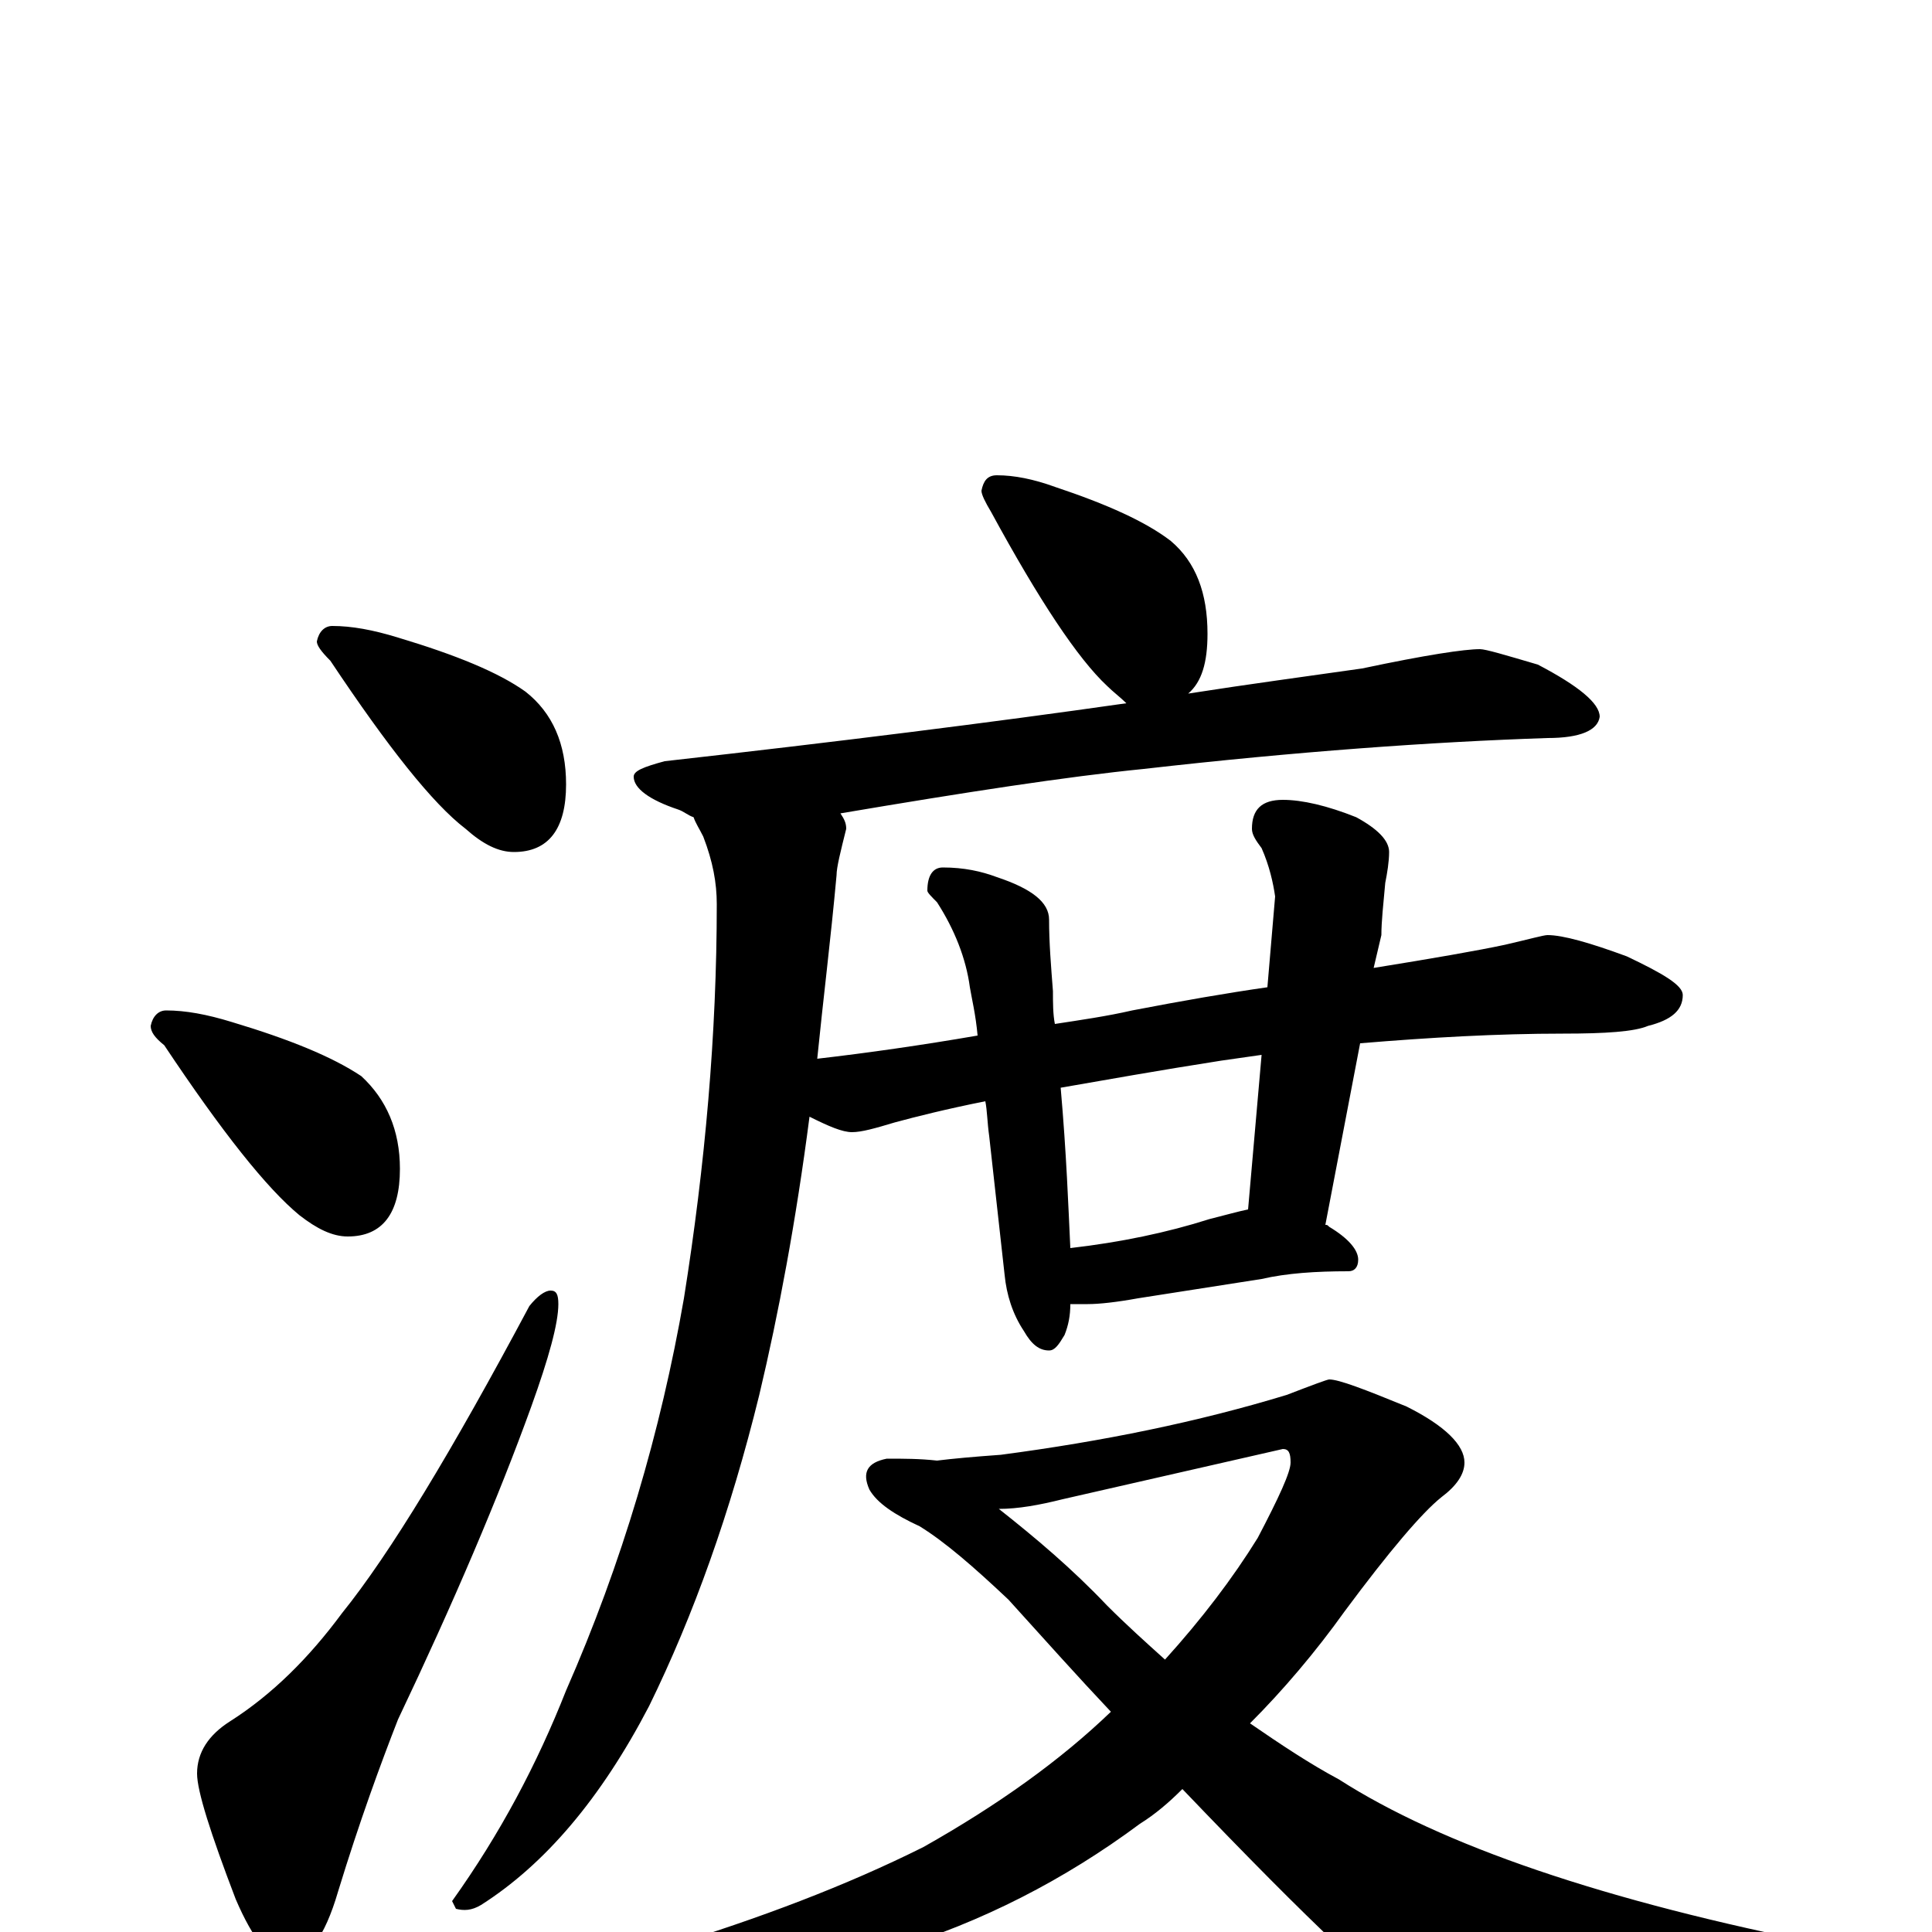 <?xml version="1.0" encoding="utf-8" ?>
<!DOCTYPE svg PUBLIC "-//W3C//DTD SVG 1.1//EN" "http://www.w3.org/Graphics/SVG/1.1/DTD/svg11.dtd">
<svg version="1.1" id="Layer_1" xmlns="http://www.w3.org/2000/svg" xmlns:xlink="http://www.w3.org/1999/xlink" x="0px" y="145px" width="1000px" height="1000px" viewBox="0 0 1000 1000" enable-background="new 0 0 1000 1000" xml:space="preserve">
<g id="Layer_1">
<path id="glyph" transform="matrix(1 0 0 -1 0 1000)" d="M172,676C182,676 193,674 206,670C236,661 258,652 272,642C286,631 293,615 293,594C293,571 284,559 266,559C258,559 250,563 241,571C224,584 201,613 171,658C166,663 164,666 164,668C165,673 168,676 172,676M86,477C96,477 107,475 120,471C150,462 172,453 187,443C200,431 207,415 207,395C207,372 198,360 180,360C172,360 164,364 155,371C138,385 115,414 85,459C80,463 78,466 78,469C79,474 82,477 86,477M285,332C288,332 289,330 289,325C289,315 284,297 275,272C258,225 235,171 206,110C197,87 186,57 175,21C168,-3 159,-15 148,-15C140,-15 131,-4 122,17C109,51 102,73 102,82C102,93 108,102 119,109C141,123 160,142 177,165C202,196 234,249 274,324C278,329 282,332 285,332M516,754C525,754 535,752 546,748C573,739 593,730 606,720C619,709 625,693 625,672C625,657 622,647 615,641C647,646 677,650 705,654C738,661 758,664 766,664C769,664 779,661 796,656C817,645 828,636 828,629C827,622 818,618 801,618C741,616 671,611 592,602C552,598 500,590 435,579C437,576 438,574 438,571C435,559 433,551 433,547C430,514 426,482 423,452C449,455 477,459 506,464C505,475 503,483 502,489C500,504 494,519 485,533C482,536 480,538 480,539C480,547 483,551 488,551C499,551 508,549 516,546C534,540 543,533 543,524C543,512 544,500 545,487C545,481 545,475 546,470C559,472 573,474 586,477C612,482 635,486 656,489l4,47C659,543 657,552 653,561C650,565 648,568 648,571C648,581 653,586 664,586C674,586 687,583 702,577C713,571 719,565 719,559C719,554 718,548 717,543C716,532 715,523 715,516l-4,-17C742,504 765,508 779,511C792,514 799,516 801,516C809,516 823,512 842,505C861,496 871,490 871,485C871,477 865,472 853,469C846,466 831,465 809,465C775,465 740,463 704,460l-18,-94C687,366 687,366 688,365C698,359 703,353 703,348C703,344 701,342 698,342C681,342 666,341 653,338l-64,-10C578,326 569,325 563,325C560,325 557,325 554,325C554,319 553,314 551,309C548,304 546,301 543,301C538,301 534,304 530,311C524,320 521,330 520,340l-8,72C511,419 511,425 510,430C490,426 474,422 463,419C453,416 446,414 441,414C436,414 429,417 419,422C412,368 403,320 393,278C378,217 359,164 336,117C311,69 282,35 249,14C244,11 240,11 236,12l-2,4C259,51 278,87 293,125C322,191 342,259 354,328C365,397 371,465 371,532C371,543 369,554 364,567C362,571 360,574 359,577C356,578 354,580 351,581C336,586 328,592 328,598C328,601 333,603 344,606C433,616 513,626 583,636C580,639 576,642 573,645C558,659 538,689 513,735C510,740 508,744 508,746C509,751 511,754 516,754M554,354C580,357 604,362 626,369C634,371 641,373 646,374l7,80C646,453 639,452 632,451C600,446 572,441 549,437C552,403 553,375 554,354M688,286C693,286 706,281 728,272C748,262 758,252 758,243C758,237 754,231 746,225C736,217 719,197 696,166C681,145 664,125 647,108C663,97 678,87 693,79C746,45 830,16 947,-7C959,-10 965,-14 965,-19C965,-23 959,-27 947,-31C884,-49 832,-58 791,-58C769,-58 751,-53 738,-44C720,-35 678,5 612,74C605,67 598,61 590,56C551,27 508,5 462,-9C432,-16 403,-19 375,-19l-24,0C338,-19 332,-16 332,-11C332,-10 336,-9 344,-8C393,7 438,24 478,44C517,66 549,89 575,114C558,132 541,151 522,172C504,189 489,202 476,210C463,216 454,222 450,229C446,238 449,243 459,245C468,245 476,245 485,244C493,245 504,246 518,247C571,254 620,264 666,278C679,283 687,286 688,286M517,219C536,204 555,188 573,169C583,159 593,150 603,141C622,162 638,183 651,204C662,225 668,238 668,243C668,248 667,250 664,250l-114,-26C538,221 527,219 517,219z"/>
</g>
</svg>
